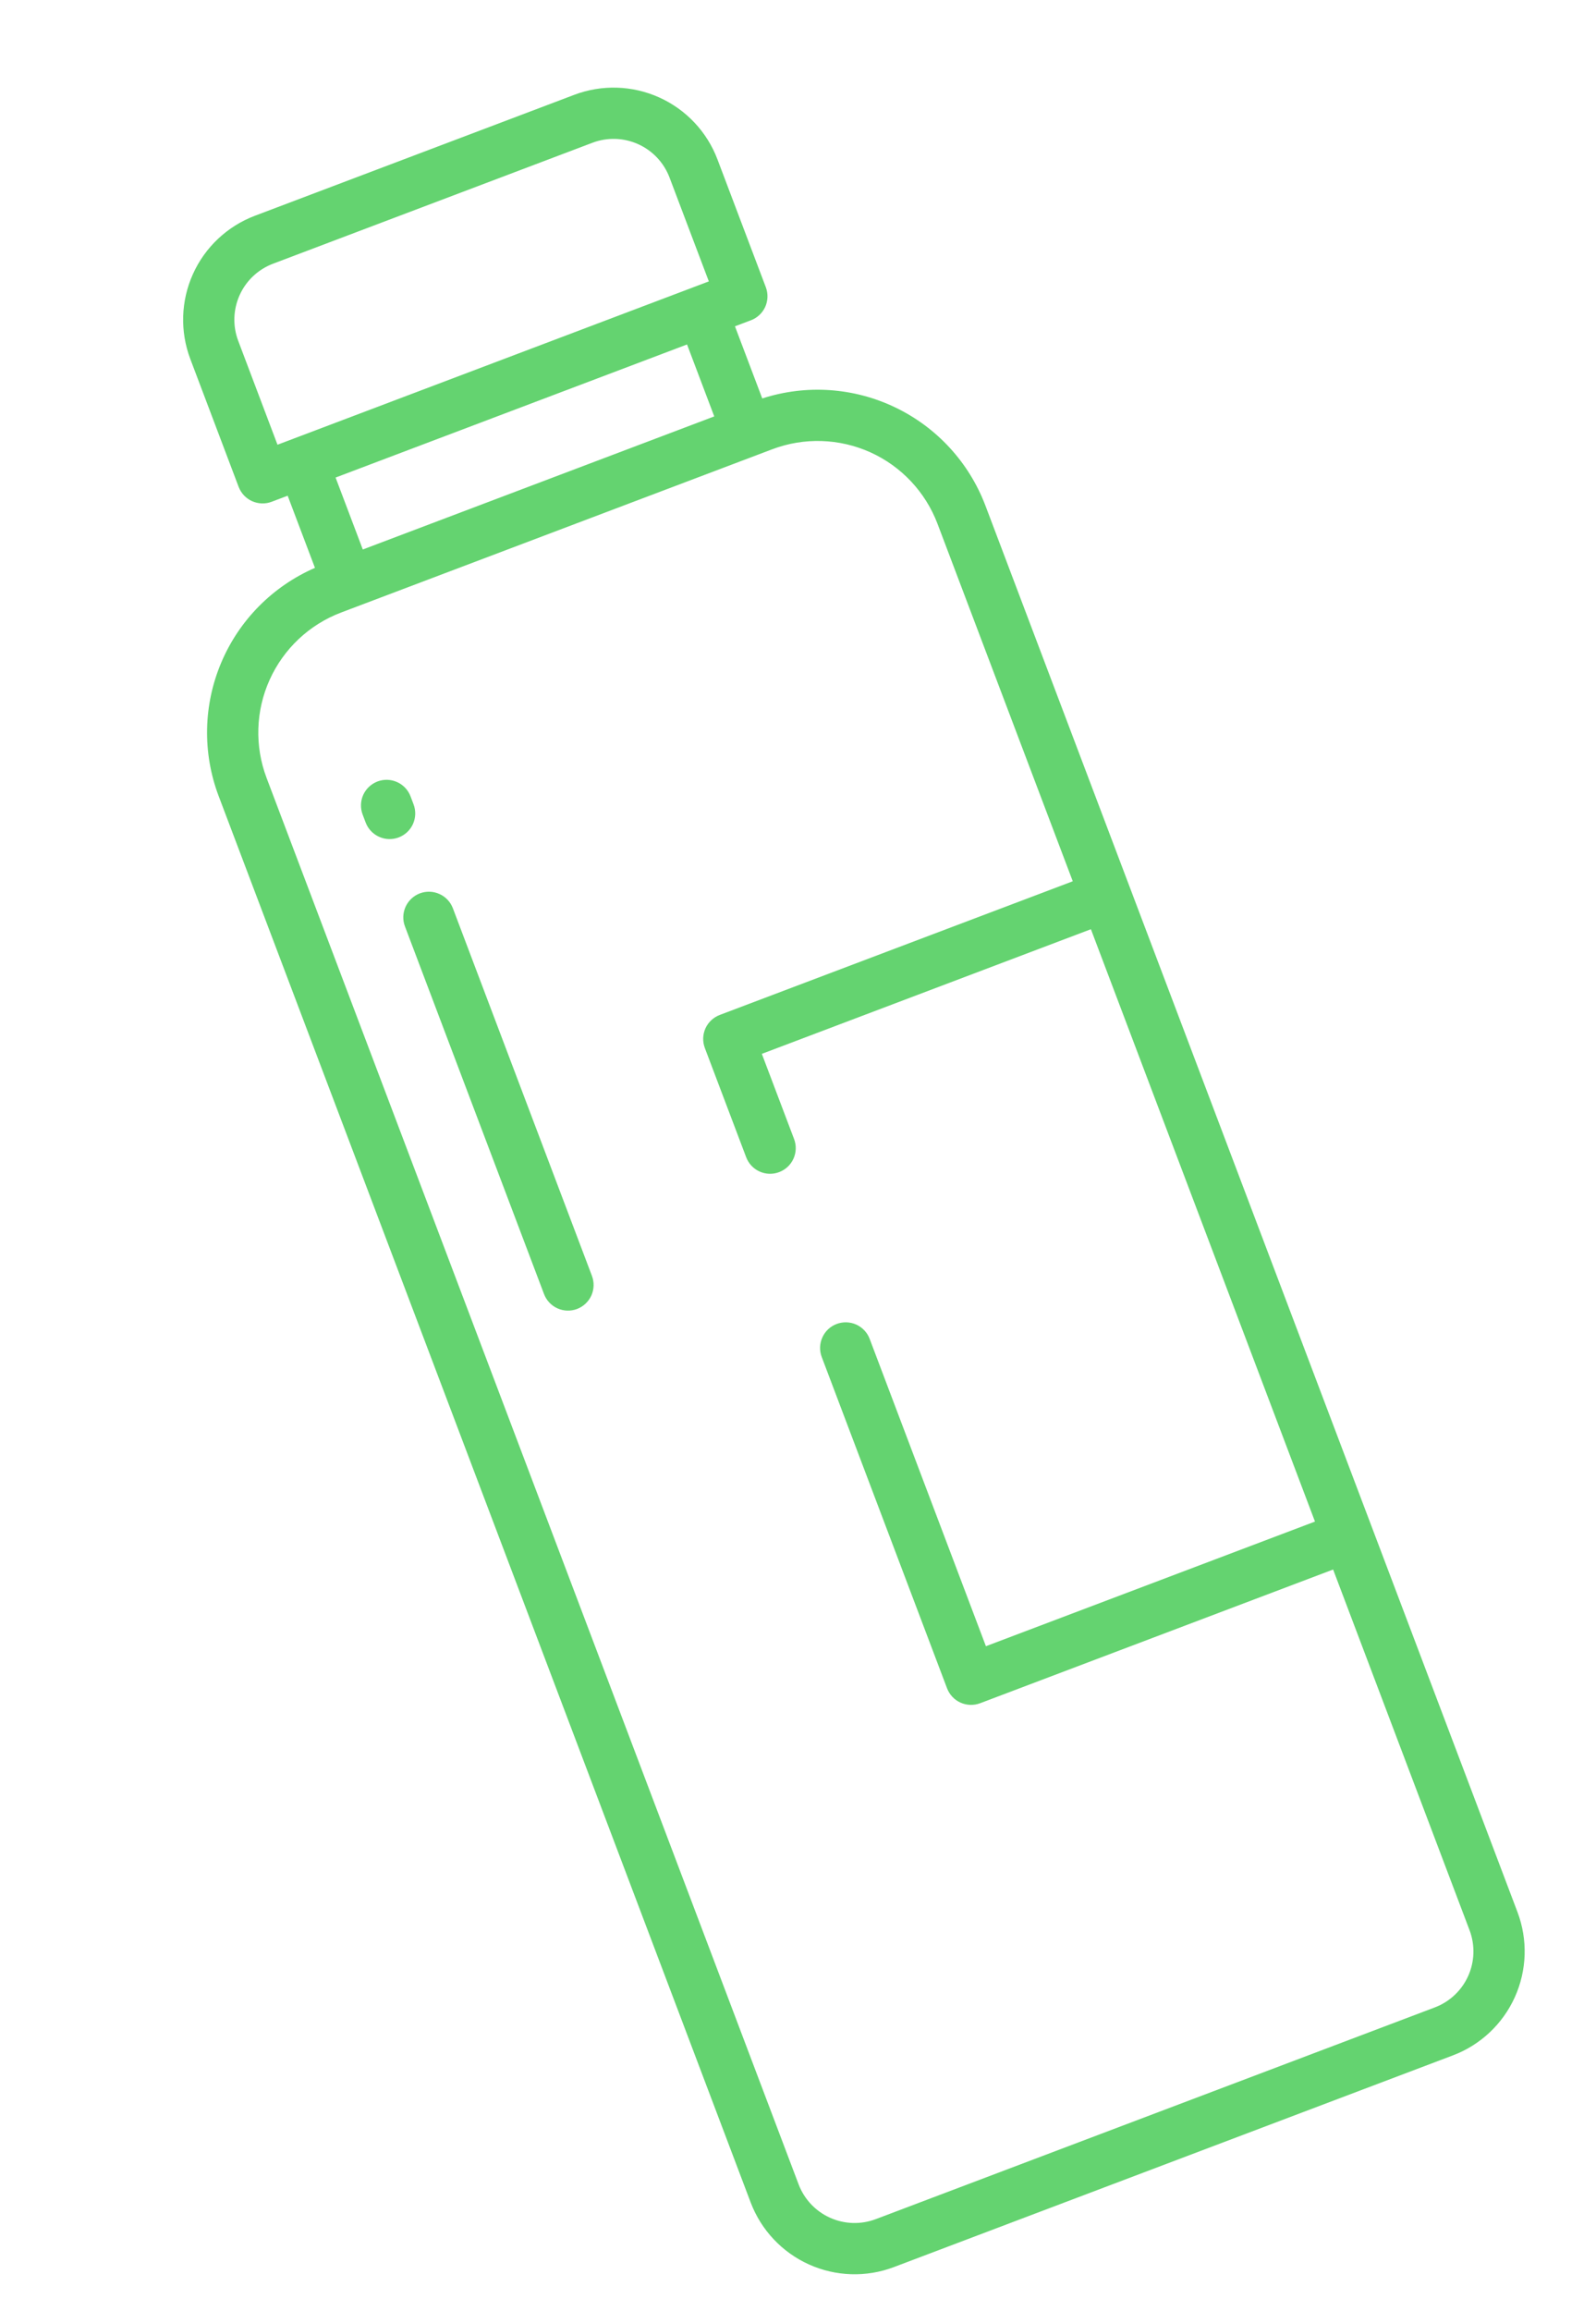 <svg width="38" height="55" viewBox="0 0 38 55" fill="none" xmlns="http://www.w3.org/2000/svg">
<path d="M9.492 19.928C9.644 19.87 9.766 19.756 9.833 19.608C9.899 19.46 9.904 19.293 9.847 19.141L9.775 18.951C9.718 18.8 9.603 18.677 9.455 18.611C9.308 18.544 9.14 18.539 8.989 18.596C8.837 18.654 8.715 18.769 8.648 18.916C8.582 19.064 8.577 19.232 8.634 19.383L8.706 19.573C8.763 19.724 8.878 19.847 9.026 19.913C9.173 19.98 9.341 19.985 9.492 19.928Z" fill="#64D370"/>
<path d="M13.739 31.149C13.891 31.091 14.013 30.976 14.08 30.829C14.146 30.681 14.151 30.514 14.094 30.362L10.783 21.614C10.726 21.463 10.611 21.34 10.463 21.274C10.316 21.207 10.148 21.202 9.996 21.259C9.845 21.317 9.723 21.432 9.656 21.579C9.59 21.727 9.584 21.895 9.642 22.046L12.953 30.794C13.01 30.945 13.125 31.068 13.273 31.134C13.42 31.201 13.588 31.206 13.739 31.149Z" fill="#64D370"/>
<path d="M21.282 53.949L34.595 48.91C35.25 48.662 35.78 48.163 36.068 47.524C36.356 46.885 36.379 46.158 36.131 45.502L23.462 12.031C23.073 11.006 22.304 10.169 21.315 9.695C20.326 9.22 19.192 9.144 18.149 9.482L17.499 7.765L17.88 7.621C18.031 7.564 18.153 7.449 18.22 7.302C18.286 7.154 18.291 6.986 18.234 6.835L17.082 3.792C16.834 3.137 16.335 2.607 15.696 2.319C15.057 2.031 14.33 2.008 13.674 2.256L6.067 5.135C5.412 5.384 4.882 5.882 4.594 6.521C4.306 7.16 4.283 7.887 4.531 8.543L5.682 11.586C5.74 11.737 5.855 11.86 6.002 11.926C6.15 11.992 6.318 11.998 6.469 11.94L6.849 11.796L7.499 13.513C6.493 13.951 5.694 14.758 5.267 15.769C4.84 16.779 4.818 17.915 5.205 18.941L17.874 52.413C18.123 53.068 18.622 53.598 19.261 53.886C19.9 54.174 20.627 54.197 21.282 53.949ZM5.672 8.111C5.538 7.758 5.551 7.366 5.706 7.022C5.861 6.678 6.146 6.41 6.499 6.276L14.106 3.397C14.459 3.263 14.851 3.276 15.195 3.431C15.539 3.586 15.807 3.871 15.941 4.224L16.877 6.696L6.607 10.583L5.672 8.111ZM16.358 8.197L17.006 9.909L8.638 13.076L7.99 11.364L16.358 8.197ZM6.346 18.509C6.061 17.753 6.087 16.914 6.42 16.177C6.752 15.44 7.363 14.864 8.119 14.577L18.389 10.69C19.145 10.405 19.984 10.431 20.722 10.763C21.459 11.096 22.034 11.707 22.321 12.463L25.542 20.971L17.137 24.152C16.985 24.21 16.863 24.325 16.796 24.472C16.73 24.62 16.725 24.788 16.782 24.939L17.766 27.538C17.823 27.689 17.938 27.812 18.085 27.878C18.233 27.945 18.401 27.95 18.552 27.892C18.703 27.835 18.826 27.72 18.892 27.573C18.959 27.425 18.964 27.257 18.907 27.106L18.139 25.078L25.974 22.112L31.309 36.208L23.474 39.174L20.706 31.86C20.649 31.709 20.534 31.587 20.387 31.52C20.239 31.454 20.071 31.449 19.92 31.506C19.768 31.563 19.646 31.678 19.58 31.826C19.513 31.973 19.508 32.141 19.565 32.292L22.549 40.176C22.607 40.327 22.721 40.45 22.869 40.516C23.017 40.583 23.184 40.588 23.336 40.531L31.741 37.349L34.99 45.934C35.123 46.287 35.111 46.679 34.956 47.023C34.801 47.367 34.516 47.635 34.163 47.769L20.851 52.808C20.497 52.941 20.106 52.929 19.762 52.774C19.418 52.619 19.149 52.334 19.015 51.981L6.346 18.509Z" fill="#64D370"/>
</svg>
